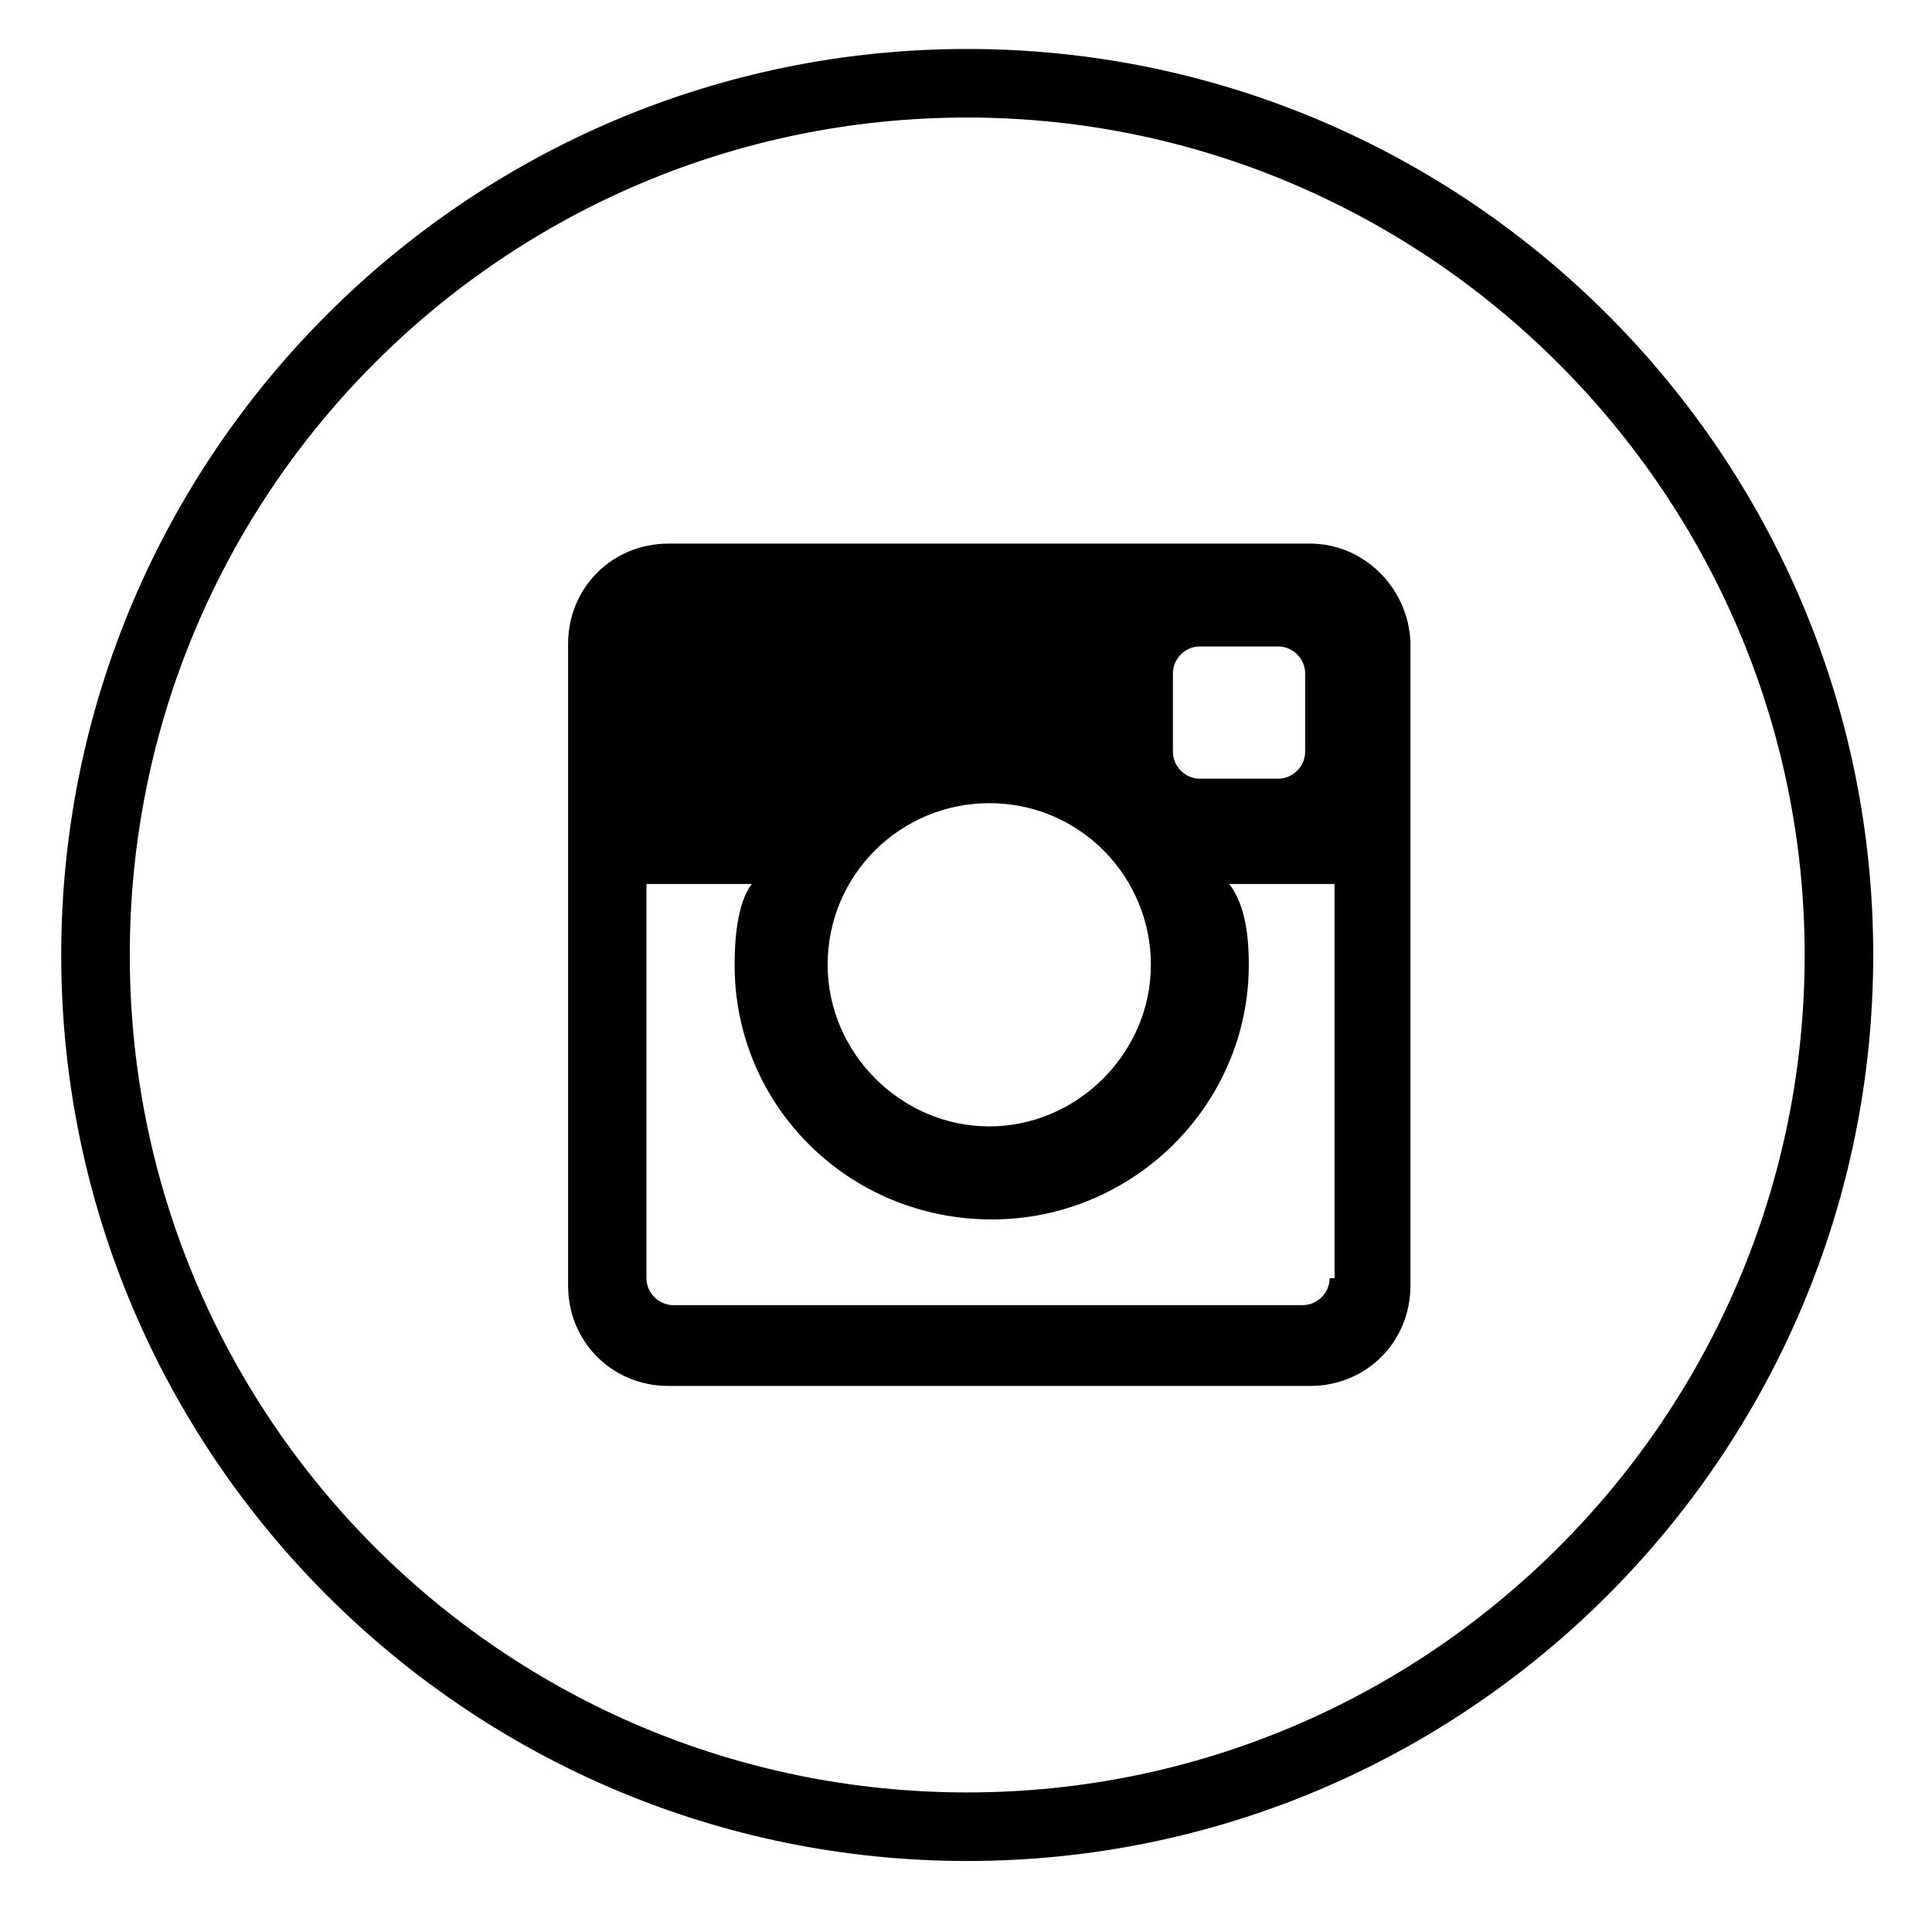 <?xml version="1.0" encoding="utf-8"?>
<!-- Generator: Adobe Illustrator 18.1.1, SVG Export Plug-In . SVG Version: 6.00 Build 0)  -->
<!DOCTYPE svg PUBLIC "-//W3C//DTD SVG 1.1//EN" "http://www.w3.org/Graphics/SVG/1.1/DTD/svg11.dtd">
<svg version="1.1" id="Capa_1" xmlns="http://www.w3.org/2000/svg" xmlns:xlink="http://www.w3.org/1999/xlink" x="0px" y="0px"
	 viewBox="0 0 78.9 78.9" enable-background="new 0 0 78.9 78.9" xml:space="preserve">
<g id="Instagram_7_">
	<path id="Instagram_1_" d="M53.5,22.2H27.3c-2.3,0-4.1,1.8-4.1,4.1v26.2c0,2.3,1.8,4.1,4.1,4.1h26.2c2.3,0,4.1-1.8,4.1-4.1V26.2
		C57.5,24,55.7,22.2,53.5,22.2z M47.9,27.5c0-0.6,0.5-1.1,1.1-1.1h3.2c0.6,0,1.1,0.5,1.1,1.1v3.2c0,0.6-0.5,1.1-1.1,1.1H49
		c-0.6,0-1.1-0.5-1.1-1.1V27.5z M40.4,32.8c3.7,0,6.6,3,6.6,6.6c0,3.6-3,6.6-6.6,6.6c-3.6,0-6.6-3-6.6-6.6
		C33.8,35.7,36.8,32.8,40.4,32.8z M54.3,52.2c0,0.6-0.5,1.1-1.1,1.1H27.5c-0.6,0-1.1-0.5-1.1-1.1V36.1h4.3c-0.6,0.8-0.7,2.3-0.7,3.3
		c0,5.8,4.7,10.4,10.5,10.4c5.8,0,10.5-4.7,10.5-10.4c0-1-0.1-2.4-0.8-3.3h4.3V52.2z"/>
	<path d="M39.5,76c-20.4,0-37-16.6-37-37s16.6-37,37-37s37,16.6,37,37S59.9,76,39.5,76z M39.5,4.8C20.6,4.8,5.3,20.1,5.3,39
		s15.3,34.2,34.2,34.2S73.7,57.8,73.7,39S58.3,4.8,39.5,4.8z"/>
</g>
</svg>
